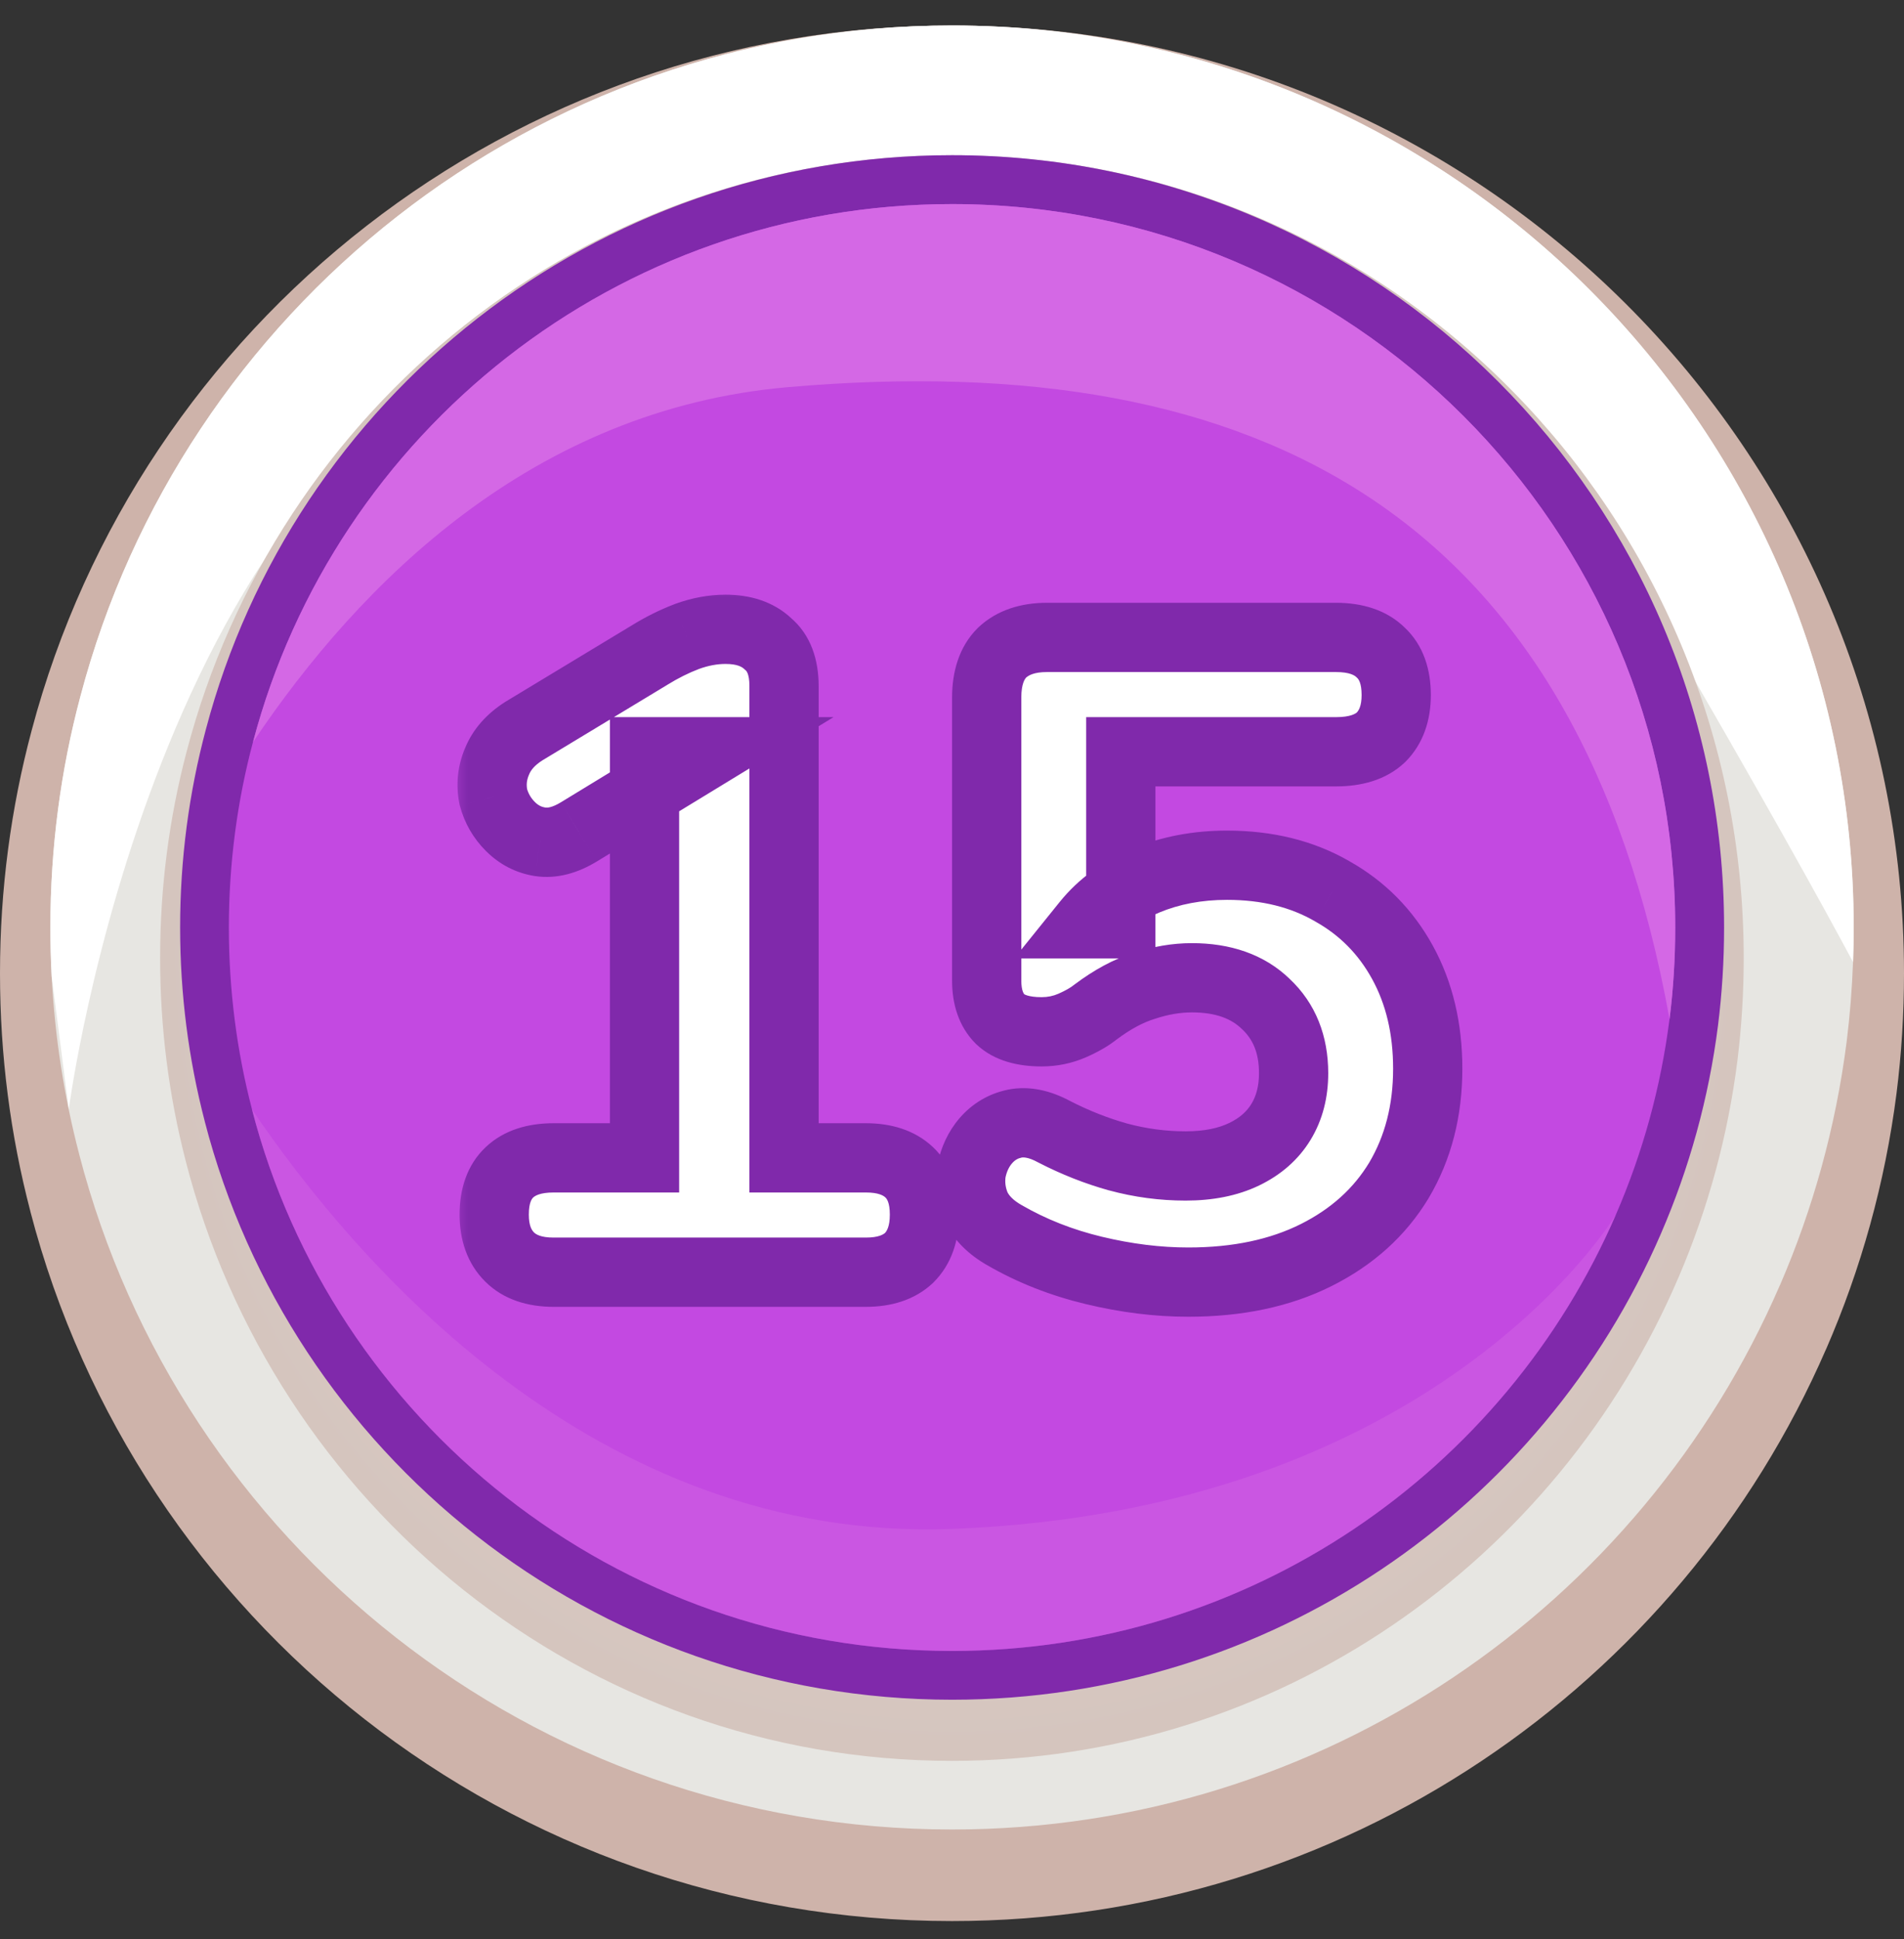 <svg width="55" height="56" viewBox="0 0 55 56" fill="none" xmlns="http://www.w3.org/2000/svg">
<rect x="0" y="0" width="55" height="56" fill="#333333" stroke="none"/>
<path d="M55 28.105C55 29.279 54.927 30.436 54.784 31.572C54.453 34.163 53.757 36.644 52.751 38.955C52.751 38.955 52.751 38.958 52.747 38.961C48.528 48.675 38.809 55.472 27.5 55.472C14.697 55.472 3.944 46.767 0.877 34.981V34.977C0.302 32.781 0 30.477 0 28.105C0 25.679 0.317 23.327 0.915 21.09C4.024 9.373 14.749 0.737 27.5 0.737C42.688 0.737 55 12.99 55 28.105Z" fill="#CEB3AA"/>
<path d="M53.547 26.782C53.547 27.115 53.541 27.448 53.528 27.779C53.499 28.556 53.438 29.323 53.343 30.082C53.028 32.549 52.37 34.907 51.418 37.108C51.418 37.108 51.418 37.11 51.413 37.115C47.417 46.36 38.212 52.828 27.501 52.828C15.375 52.828 5.192 44.543 2.286 33.326V33.323C1.854 31.671 1.585 29.952 1.492 28.191C1.468 27.723 1.455 27.255 1.455 26.782C1.455 24.473 1.754 22.236 2.323 20.105C5.266 8.954 15.424 0.736 27.5 0.736C41.886 0.737 53.547 12.398 53.547 26.782Z" fill="#E7E6E2"/>
<path d="M53.547 26.782C53.547 27.115 53.541 27.448 53.528 27.779C52.542 25.938 50.86 22.916 48.007 18.009C41.676 7.122 27.501 5.893 16.004 9.338C4.504 12.786 1.987 32.031 1.987 32.031L1.492 28.192C1.468 27.724 1.455 27.256 1.455 26.782C1.455 24.474 1.754 22.237 2.323 20.106C5.266 8.955 15.425 0.737 27.501 0.737C41.885 0.737 53.547 12.398 53.547 26.782Z" fill="white"/>
<path d="M50.37 27.665C50.37 28.66 50.309 29.639 50.191 30.602C49.916 32.797 49.337 34.898 48.5 36.855C48.5 36.855 48.5 36.858 48.497 36.861C44.988 45.089 36.904 50.846 27.498 50.846C16.849 50.846 7.906 43.472 5.355 33.489V33.486C4.877 31.626 4.625 29.675 4.625 27.665C4.625 25.611 4.888 23.618 5.386 21.723C7.972 11.799 16.892 4.484 27.498 4.484C40.13 4.484 50.37 14.862 50.37 27.665Z" fill="url(#paint0_radial_26645_234806)"/>
<path d="M49.803 26.782C49.803 27.739 49.744 28.681 49.628 29.607C49.36 31.718 48.795 33.739 47.979 35.622C47.979 35.622 47.979 35.625 47.977 35.627C44.555 43.542 36.674 49.081 27.503 49.081C17.121 49.081 8.402 41.987 5.915 32.384V32.381C5.449 30.592 5.203 28.714 5.203 26.781C5.203 24.805 5.46 22.889 5.946 21.065C8.466 11.518 17.163 4.481 27.503 4.481C39.819 4.482 49.803 14.466 49.803 26.782Z" fill="#8029AB"/>
<path d="M48.39 26.783C48.39 27.679 48.335 28.562 48.226 29.43C47.975 31.407 47.446 33.301 46.682 35.064C46.682 35.064 46.682 35.067 46.679 35.07C43.475 42.484 36.092 47.672 27.501 47.672C17.775 47.672 9.607 41.027 7.278 32.032V32.029C6.841 30.353 6.611 28.594 6.611 26.783C6.611 24.932 6.852 23.136 7.307 21.428C9.668 12.485 17.815 5.893 27.501 5.893C39.038 5.893 48.39 15.246 48.39 26.783Z" fill="#C349E1"/>
<path d="M48.392 26.782C48.392 27.679 48.337 28.562 48.228 29.429C45.613 15.01 36.541 9.973 22.743 11.181C15.413 11.824 10.415 16.798 7.309 21.428C9.67 12.485 17.817 5.893 27.502 5.893C39.039 5.893 48.392 15.245 48.392 26.782Z" fill="#D468E5"/>
<path opacity="0.43" d="M46.679 35.07C43.474 42.485 36.092 47.673 27.5 47.673C17.774 47.673 9.607 41.028 7.277 32.032C10.241 36.405 17.169 44.537 27.5 44.148C41.383 43.627 46.52 35.329 46.679 35.07Z" fill="#D468E5"/>
<mask id="path-9-outside-1_26645_234806" maskUnits="userSpaceOnUse" x="13" y="16.736" width="30" height="22" fill="black">
<rect fill="white" x="13" y="16.736" width="30" height="22"/>
<path d="M15.992 36.736C15.438 36.736 15.013 36.589 14.718 36.294C14.424 35.999 14.276 35.592 14.276 35.072C14.276 34.535 14.424 34.127 14.718 33.85C15.013 33.573 15.438 33.434 15.992 33.434H18.618V21.708H20.516L16.72 24.022C16.322 24.265 15.949 24.36 15.602 24.308C15.273 24.256 14.987 24.109 14.744 23.866C14.502 23.623 14.337 23.337 14.25 23.008C14.181 22.661 14.216 22.323 14.354 21.994C14.493 21.647 14.753 21.353 15.134 21.11L18.748 18.926C19.112 18.701 19.476 18.519 19.84 18.38C20.221 18.241 20.594 18.172 20.958 18.172C21.478 18.172 21.886 18.311 22.18 18.588C22.492 18.848 22.648 19.255 22.648 19.81V33.434H25.014C25.552 33.434 25.968 33.573 26.262 33.85C26.557 34.127 26.704 34.535 26.704 35.072C26.704 35.609 26.557 36.025 26.262 36.32C25.968 36.597 25.552 36.736 25.014 36.736H15.992ZM34.326 37.022C33.442 37.022 32.532 36.909 31.596 36.684C30.66 36.459 29.802 36.121 29.022 35.67C28.623 35.445 28.346 35.167 28.19 34.838C28.051 34.509 28.008 34.171 28.06 33.824C28.129 33.477 28.268 33.183 28.476 32.94C28.701 32.68 28.979 32.515 29.308 32.446C29.655 32.377 30.036 32.455 30.452 32.68C31.059 32.992 31.674 33.235 32.298 33.408C32.939 33.581 33.589 33.668 34.248 33.668C34.907 33.668 35.47 33.555 35.938 33.33C36.406 33.105 36.761 32.793 37.004 32.394C37.247 31.995 37.368 31.527 37.368 30.99C37.368 30.158 37.099 29.491 36.562 28.988C36.042 28.485 35.331 28.234 34.43 28.234C33.979 28.234 33.52 28.312 33.052 28.468C32.601 28.607 32.133 28.858 31.648 29.222C31.475 29.361 31.249 29.491 30.972 29.612C30.695 29.733 30.4 29.794 30.088 29.794C29.551 29.794 29.152 29.673 28.892 29.43C28.632 29.17 28.502 28.797 28.502 28.312V20.148C28.502 19.576 28.649 19.143 28.944 18.848C29.256 18.553 29.689 18.406 30.244 18.406H38.59C39.162 18.406 39.595 18.553 39.89 18.848C40.185 19.125 40.332 19.533 40.332 20.07C40.332 20.59 40.185 20.997 39.89 21.292C39.595 21.569 39.162 21.708 38.59 21.708H32.376V26.674H31.388C31.821 26.137 32.393 25.721 33.104 25.426C33.815 25.131 34.595 24.984 35.444 24.984C36.605 24.984 37.619 25.235 38.486 25.738C39.353 26.223 40.029 26.908 40.514 27.792C40.999 28.676 41.242 29.699 41.242 30.86C41.242 32.073 40.965 33.148 40.41 34.084C39.855 35.003 39.058 35.722 38.018 36.242C36.978 36.762 35.747 37.022 34.326 37.022Z"/>
</mask>
<path d="M15.992 36.736C15.438 36.736 15.013 36.589 14.718 36.294C14.424 35.999 14.276 35.592 14.276 35.072C14.276 34.535 14.424 34.127 14.718 33.85C15.013 33.573 15.438 33.434 15.992 33.434H18.618V21.708H20.516L16.72 24.022C16.322 24.265 15.949 24.36 15.602 24.308C15.273 24.256 14.987 24.109 14.744 23.866C14.502 23.623 14.337 23.337 14.25 23.008C14.181 22.661 14.216 22.323 14.354 21.994C14.493 21.647 14.753 21.353 15.134 21.11L18.748 18.926C19.112 18.701 19.476 18.519 19.84 18.38C20.221 18.241 20.594 18.172 20.958 18.172C21.478 18.172 21.886 18.311 22.18 18.588C22.492 18.848 22.648 19.255 22.648 19.81V33.434H25.014C25.552 33.434 25.968 33.573 26.262 33.85C26.557 34.127 26.704 34.535 26.704 35.072C26.704 35.609 26.557 36.025 26.262 36.32C25.968 36.597 25.552 36.736 25.014 36.736H15.992ZM34.326 37.022C33.442 37.022 32.532 36.909 31.596 36.684C30.66 36.459 29.802 36.121 29.022 35.67C28.623 35.445 28.346 35.167 28.19 34.838C28.051 34.509 28.008 34.171 28.06 33.824C28.129 33.477 28.268 33.183 28.476 32.94C28.701 32.68 28.979 32.515 29.308 32.446C29.655 32.377 30.036 32.455 30.452 32.68C31.059 32.992 31.674 33.235 32.298 33.408C32.939 33.581 33.589 33.668 34.248 33.668C34.907 33.668 35.47 33.555 35.938 33.33C36.406 33.105 36.761 32.793 37.004 32.394C37.247 31.995 37.368 31.527 37.368 30.99C37.368 30.158 37.099 29.491 36.562 28.988C36.042 28.485 35.331 28.234 34.43 28.234C33.979 28.234 33.52 28.312 33.052 28.468C32.601 28.607 32.133 28.858 31.648 29.222C31.475 29.361 31.249 29.491 30.972 29.612C30.695 29.733 30.4 29.794 30.088 29.794C29.551 29.794 29.152 29.673 28.892 29.43C28.632 29.17 28.502 28.797 28.502 28.312V20.148C28.502 19.576 28.649 19.143 28.944 18.848C29.256 18.553 29.689 18.406 30.244 18.406H38.59C39.162 18.406 39.595 18.553 39.89 18.848C40.185 19.125 40.332 19.533 40.332 20.07C40.332 20.59 40.185 20.997 39.89 21.292C39.595 21.569 39.162 21.708 38.59 21.708H32.376V26.674H31.388C31.821 26.137 32.393 25.721 33.104 25.426C33.815 25.131 34.595 24.984 35.444 24.984C36.605 24.984 37.619 25.235 38.486 25.738C39.353 26.223 40.029 26.908 40.514 27.792C40.999 28.676 41.242 29.699 41.242 30.86C41.242 32.073 40.965 33.148 40.41 34.084C39.855 35.003 39.058 35.722 38.018 36.242C36.978 36.762 35.747 37.022 34.326 37.022Z" fill="white"/>
<path d="M14.718 33.85L14.033 33.122H14.033L14.718 33.85ZM18.618 33.434V34.434H19.618V33.434H18.618ZM18.618 21.708V20.708H17.618V21.708H18.618ZM20.516 21.708L21.037 22.562L24.078 20.708H20.516V21.708ZM16.72 24.022L17.24 24.876L17.241 24.876L16.72 24.022ZM15.602 24.308L15.446 25.296L15.454 25.297L15.602 24.308ZM14.744 23.866L15.451 23.159L15.451 23.159L14.744 23.866ZM14.25 23.008L13.27 23.204L13.275 23.234L13.283 23.263L14.25 23.008ZM14.354 21.994L15.276 22.382L15.279 22.374L15.283 22.366L14.354 21.994ZM15.134 21.11L14.617 20.254L14.607 20.26L14.597 20.266L15.134 21.11ZM18.748 18.926L19.265 19.782L19.274 19.776L18.748 18.926ZM19.84 18.38L19.498 17.44L19.491 17.443L19.484 17.446L19.84 18.38ZM22.18 18.588L21.495 19.316L21.517 19.337L21.54 19.356L22.18 18.588ZM22.648 33.434H21.648V34.434H22.648V33.434ZM26.262 33.85L26.948 33.122L26.948 33.122L26.262 33.85ZM26.262 36.32L26.948 37.048L26.959 37.038L26.969 37.027L26.262 36.32ZM15.992 35.736C15.612 35.736 15.477 35.638 15.425 35.587L14.011 37.001C14.549 37.539 15.263 37.736 15.992 37.736V35.736ZM15.425 35.587C15.362 35.524 15.276 35.396 15.276 35.072H13.276C13.276 35.788 13.485 36.475 14.011 37.001L15.425 35.587ZM15.276 35.072C15.276 34.716 15.369 34.61 15.403 34.578L14.033 33.122C13.478 33.644 13.276 34.353 13.276 35.072H15.276ZM15.403 34.578C15.453 34.532 15.597 34.434 15.992 34.434V32.434C15.278 32.434 14.573 32.614 14.033 33.122L15.403 34.578ZM15.992 34.434H18.618V32.434H15.992V34.434ZM19.618 33.434V21.708H17.618V33.434H19.618ZM18.618 22.708H20.516V20.708H18.618V22.708ZM19.996 20.854L16.2 23.168L17.241 24.876L21.037 22.562L19.996 20.854ZM16.2 23.168C15.935 23.329 15.798 23.326 15.751 23.319L15.454 25.297C16.099 25.394 16.708 25.2 17.24 24.876L16.2 23.168ZM15.758 23.32C15.644 23.302 15.549 23.257 15.451 23.159L14.037 24.573C14.425 24.961 14.902 25.21 15.446 25.296L15.758 23.32ZM15.451 23.159C15.333 23.041 15.258 22.91 15.217 22.754L13.283 23.263C13.415 23.765 13.67 24.206 14.037 24.573L15.451 23.159ZM15.231 22.812C15.201 22.664 15.214 22.529 15.276 22.382L13.432 21.606C13.217 22.118 13.161 22.659 13.27 23.204L15.231 22.812ZM15.283 22.366C15.328 22.251 15.428 22.108 15.671 21.954L14.597 20.266C14.077 20.597 13.657 21.043 13.426 21.623L15.283 22.366ZM15.651 21.966L19.265 19.782L18.231 18.07L14.617 20.254L15.651 21.966ZM19.274 19.776C19.59 19.581 19.897 19.428 20.196 19.315L19.484 17.446C19.055 17.609 18.634 17.82 18.222 18.076L19.274 19.776ZM20.182 19.32C20.466 19.216 20.723 19.172 20.958 19.172V17.172C20.465 17.172 19.977 17.266 19.498 17.44L20.182 19.32ZM20.958 19.172C21.299 19.172 21.434 19.259 21.495 19.316L22.866 17.86C22.337 17.362 21.658 17.172 20.958 17.172V19.172ZM21.54 19.356C21.549 19.363 21.648 19.438 21.648 19.81H23.648C23.648 19.073 23.436 18.333 22.82 17.82L21.54 19.356ZM21.648 19.81V33.434H23.648V19.81H21.648ZM22.648 34.434H25.014V32.434H22.648V34.434ZM25.014 34.434C25.382 34.434 25.522 34.526 25.577 34.578L26.948 33.122C26.413 32.619 25.721 32.434 25.014 32.434V34.434ZM25.577 34.578C25.611 34.61 25.704 34.716 25.704 35.072H27.704C27.704 34.353 27.503 33.644 26.948 33.122L25.577 34.578ZM25.704 35.072C25.704 35.424 25.612 35.556 25.555 35.613L26.969 37.027C27.502 36.495 27.704 35.794 27.704 35.072H25.704ZM25.577 35.592C25.522 35.644 25.382 35.736 25.014 35.736V37.736C25.721 37.736 26.413 37.551 26.948 37.048L25.577 35.592ZM25.014 35.736H15.992V37.736H25.014V35.736ZM31.596 36.684L31.83 35.712L31.596 36.684ZM29.022 35.67L29.522 34.804L29.514 34.8L29.022 35.67ZM28.19 34.838L27.268 35.226L27.277 35.246L27.286 35.266L28.19 34.838ZM28.06 33.824L27.079 33.628L27.075 33.652L27.071 33.676L28.06 33.824ZM28.476 32.94L27.72 32.285L27.717 32.289L28.476 32.94ZM29.308 32.446L29.112 31.465L29.102 31.468L29.308 32.446ZM30.452 32.68L29.976 33.559L29.985 33.565L29.995 33.569L30.452 32.68ZM32.298 33.408L32.03 34.372L32.037 34.373L32.298 33.408ZM35.938 33.33L35.504 32.429V32.429L35.938 33.33ZM36.562 28.988L35.867 29.707L35.873 29.713L35.879 29.718L36.562 28.988ZM33.052 28.468L33.346 29.424L33.357 29.42L33.368 29.417L33.052 28.468ZM31.648 29.222L31.048 28.422L31.035 28.431L31.023 28.441L31.648 29.222ZM28.892 29.43L28.185 30.137L28.197 30.149L28.21 30.161L28.892 29.43ZM28.944 18.848L28.257 18.121L28.247 18.131L28.237 18.141L28.944 18.848ZM39.89 18.848L39.183 19.555L39.194 19.566L39.205 19.576L39.89 18.848ZM39.89 21.292L40.575 22.02L40.586 22.01L40.597 21.999L39.89 21.292ZM32.376 21.708V20.708H31.376V21.708H32.376ZM32.376 26.674V27.674H33.376V26.674H32.376ZM31.388 26.674L30.61 26.046L29.297 27.674H31.388V26.674ZM33.104 25.426L32.721 24.502L33.104 25.426ZM38.486 25.738L37.984 26.603L37.991 26.607L37.997 26.611L38.486 25.738ZM40.41 34.084L41.266 34.601L41.27 34.594L40.41 34.084ZM38.018 36.242L37.571 35.348L38.018 36.242ZM34.326 36.022C33.528 36.022 32.696 35.92 31.83 35.712L31.362 37.656C32.368 37.898 33.356 38.022 34.326 38.022V36.022ZM31.83 35.712C30.981 35.508 30.214 35.204 29.522 34.804L28.522 36.536C29.39 37.038 30.339 37.41 31.362 37.656L31.83 35.712ZM29.514 34.8C29.249 34.65 29.141 34.51 29.094 34.41L27.286 35.266C27.551 35.825 27.998 36.24 28.53 36.541L29.514 34.8ZM29.112 34.45C29.043 34.286 29.025 34.134 29.049 33.972L27.071 33.676C26.991 34.208 27.06 34.731 27.268 35.226L29.112 34.45ZM29.041 34.02C29.08 33.823 29.15 33.69 29.235 33.591L27.717 32.289C27.386 32.675 27.179 33.132 27.079 33.628L29.041 34.02ZM29.232 33.595C29.317 33.496 29.403 33.448 29.514 33.425L29.102 31.468C28.554 31.583 28.085 31.864 27.72 32.285L29.232 33.595ZM29.504 33.427C29.554 33.417 29.695 33.407 29.976 33.559L30.928 31.801C30.377 31.502 29.755 31.337 29.112 31.465L29.504 33.427ZM29.995 33.569C30.659 33.911 31.337 34.179 32.03 34.372L32.566 32.445C32.011 32.29 31.459 32.073 30.909 31.791L29.995 33.569ZM32.037 34.373C32.763 34.57 33.501 34.668 34.248 34.668V32.668C33.678 32.668 33.116 32.593 32.559 32.443L32.037 34.373ZM34.248 34.668C35.018 34.668 35.737 34.537 36.372 34.231L35.504 32.429C35.203 32.574 34.795 32.668 34.248 32.668V34.668ZM36.372 34.231C36.993 33.932 37.504 33.496 37.858 32.914L36.15 31.874C36.019 32.09 35.819 32.278 35.504 32.429L36.372 34.231ZM37.858 32.914C38.21 32.336 38.368 31.683 38.368 30.99H36.368C36.368 31.372 36.283 31.655 36.15 31.874L37.858 32.914ZM38.368 30.99C38.368 29.921 38.012 28.975 37.245 28.258L35.879 29.718C36.187 30.006 36.368 30.395 36.368 30.99H38.368ZM37.257 28.269C36.507 27.544 35.523 27.234 34.43 27.234V29.234C35.139 29.234 35.577 29.427 35.867 29.707L37.257 28.269ZM34.43 27.234C33.862 27.234 33.296 27.333 32.736 27.519L33.368 29.417C33.744 29.292 34.096 29.234 34.43 29.234V27.234ZM32.758 27.512C32.171 27.693 31.6 28.008 31.048 28.422L32.248 30.022C32.666 29.708 33.032 29.52 33.346 29.424L32.758 27.512ZM31.023 28.441C30.938 28.509 30.795 28.598 30.571 28.696L31.373 30.528C31.703 30.384 32.011 30.212 32.273 30.003L31.023 28.441ZM30.571 28.696C30.424 28.76 30.266 28.794 30.088 28.794V30.794C30.534 30.794 30.965 30.707 31.373 30.528L30.571 28.696ZM30.088 28.794C29.891 28.794 29.759 28.771 29.677 28.746C29.599 28.723 29.575 28.7 29.574 28.699L28.21 30.161C28.73 30.647 29.424 30.794 30.088 30.794V28.794ZM29.599 28.723C29.581 28.705 29.502 28.62 29.502 28.312H27.502C27.502 28.975 27.683 29.636 28.185 30.137L29.599 28.723ZM29.502 28.312V20.148H27.502V28.312H29.502ZM29.502 20.148C29.502 19.74 29.605 19.601 29.651 19.555L28.237 18.141C27.694 18.684 27.502 19.412 27.502 20.148H29.502ZM29.631 19.575C29.707 19.503 29.867 19.406 30.244 19.406V17.406C29.511 17.406 28.805 17.604 28.257 18.121L29.631 19.575ZM30.244 19.406H38.59V17.406H30.244V19.406ZM38.59 19.406C38.998 19.406 39.137 19.509 39.183 19.555L40.597 18.141C40.054 17.598 39.326 17.406 38.59 17.406V19.406ZM39.205 19.576C39.239 19.608 39.332 19.714 39.332 20.07H41.332C41.332 19.352 41.131 18.642 40.575 18.12L39.205 19.576ZM39.332 20.07C39.332 20.394 39.246 20.522 39.183 20.585L40.597 21.999C41.123 21.473 41.332 20.786 41.332 20.07H39.332ZM39.205 20.564C39.16 20.606 39.013 20.708 38.59 20.708V22.708C39.311 22.708 40.03 22.533 40.575 22.02L39.205 20.564ZM38.59 20.708H32.376V22.708H38.59V20.708ZM31.376 21.708V26.674H33.376V21.708H31.376ZM32.376 25.674H31.388V27.674H32.376V25.674ZM32.166 27.302C32.483 26.909 32.913 26.588 33.487 26.35L32.721 24.502C31.874 24.854 31.16 25.364 30.61 26.046L32.166 27.302ZM33.487 26.35C34.064 26.11 34.712 25.984 35.444 25.984V23.984C34.477 23.984 33.565 24.152 32.721 24.502L33.487 26.35ZM35.444 25.984C36.458 25.984 37.293 26.202 37.984 26.603L38.988 24.873C37.946 24.269 36.753 23.984 35.444 23.984V25.984ZM37.997 26.611C38.698 27.003 39.241 27.551 39.637 28.273L41.391 27.311C40.817 26.265 40.007 25.444 38.975 24.866L37.997 26.611ZM39.637 28.273C40.03 28.989 40.242 29.841 40.242 30.86H42.242C42.242 29.556 41.968 28.363 41.391 27.311L39.637 28.273ZM40.242 30.86C40.242 31.915 40.003 32.81 39.55 33.574L41.27 34.594C41.927 33.486 42.242 32.232 42.242 30.86H40.242ZM39.554 33.567C39.105 34.31 38.456 34.905 37.571 35.348L38.465 37.136C39.66 36.539 40.605 35.695 41.266 34.601L39.554 33.567ZM37.571 35.348C36.697 35.785 35.626 36.022 34.326 36.022V38.022C35.869 38.022 37.259 37.74 38.465 37.136L37.571 35.348Z" fill="#8029AB" mask="url(#path-9-outside-1_26645_234806)"/>
<defs>
<radialGradient id="paint0_radial_26645_234806" cx="0" cy="0" r="1" gradientUnits="userSpaceOnUse" gradientTransform="translate(27.497 27.665) scale(23.027 23.027)">
<stop stop-color="#E2DAD7"/>
<stop offset="1" stop-color="#D5C5BE"/>
</radialGradient>
</defs>
</svg>
